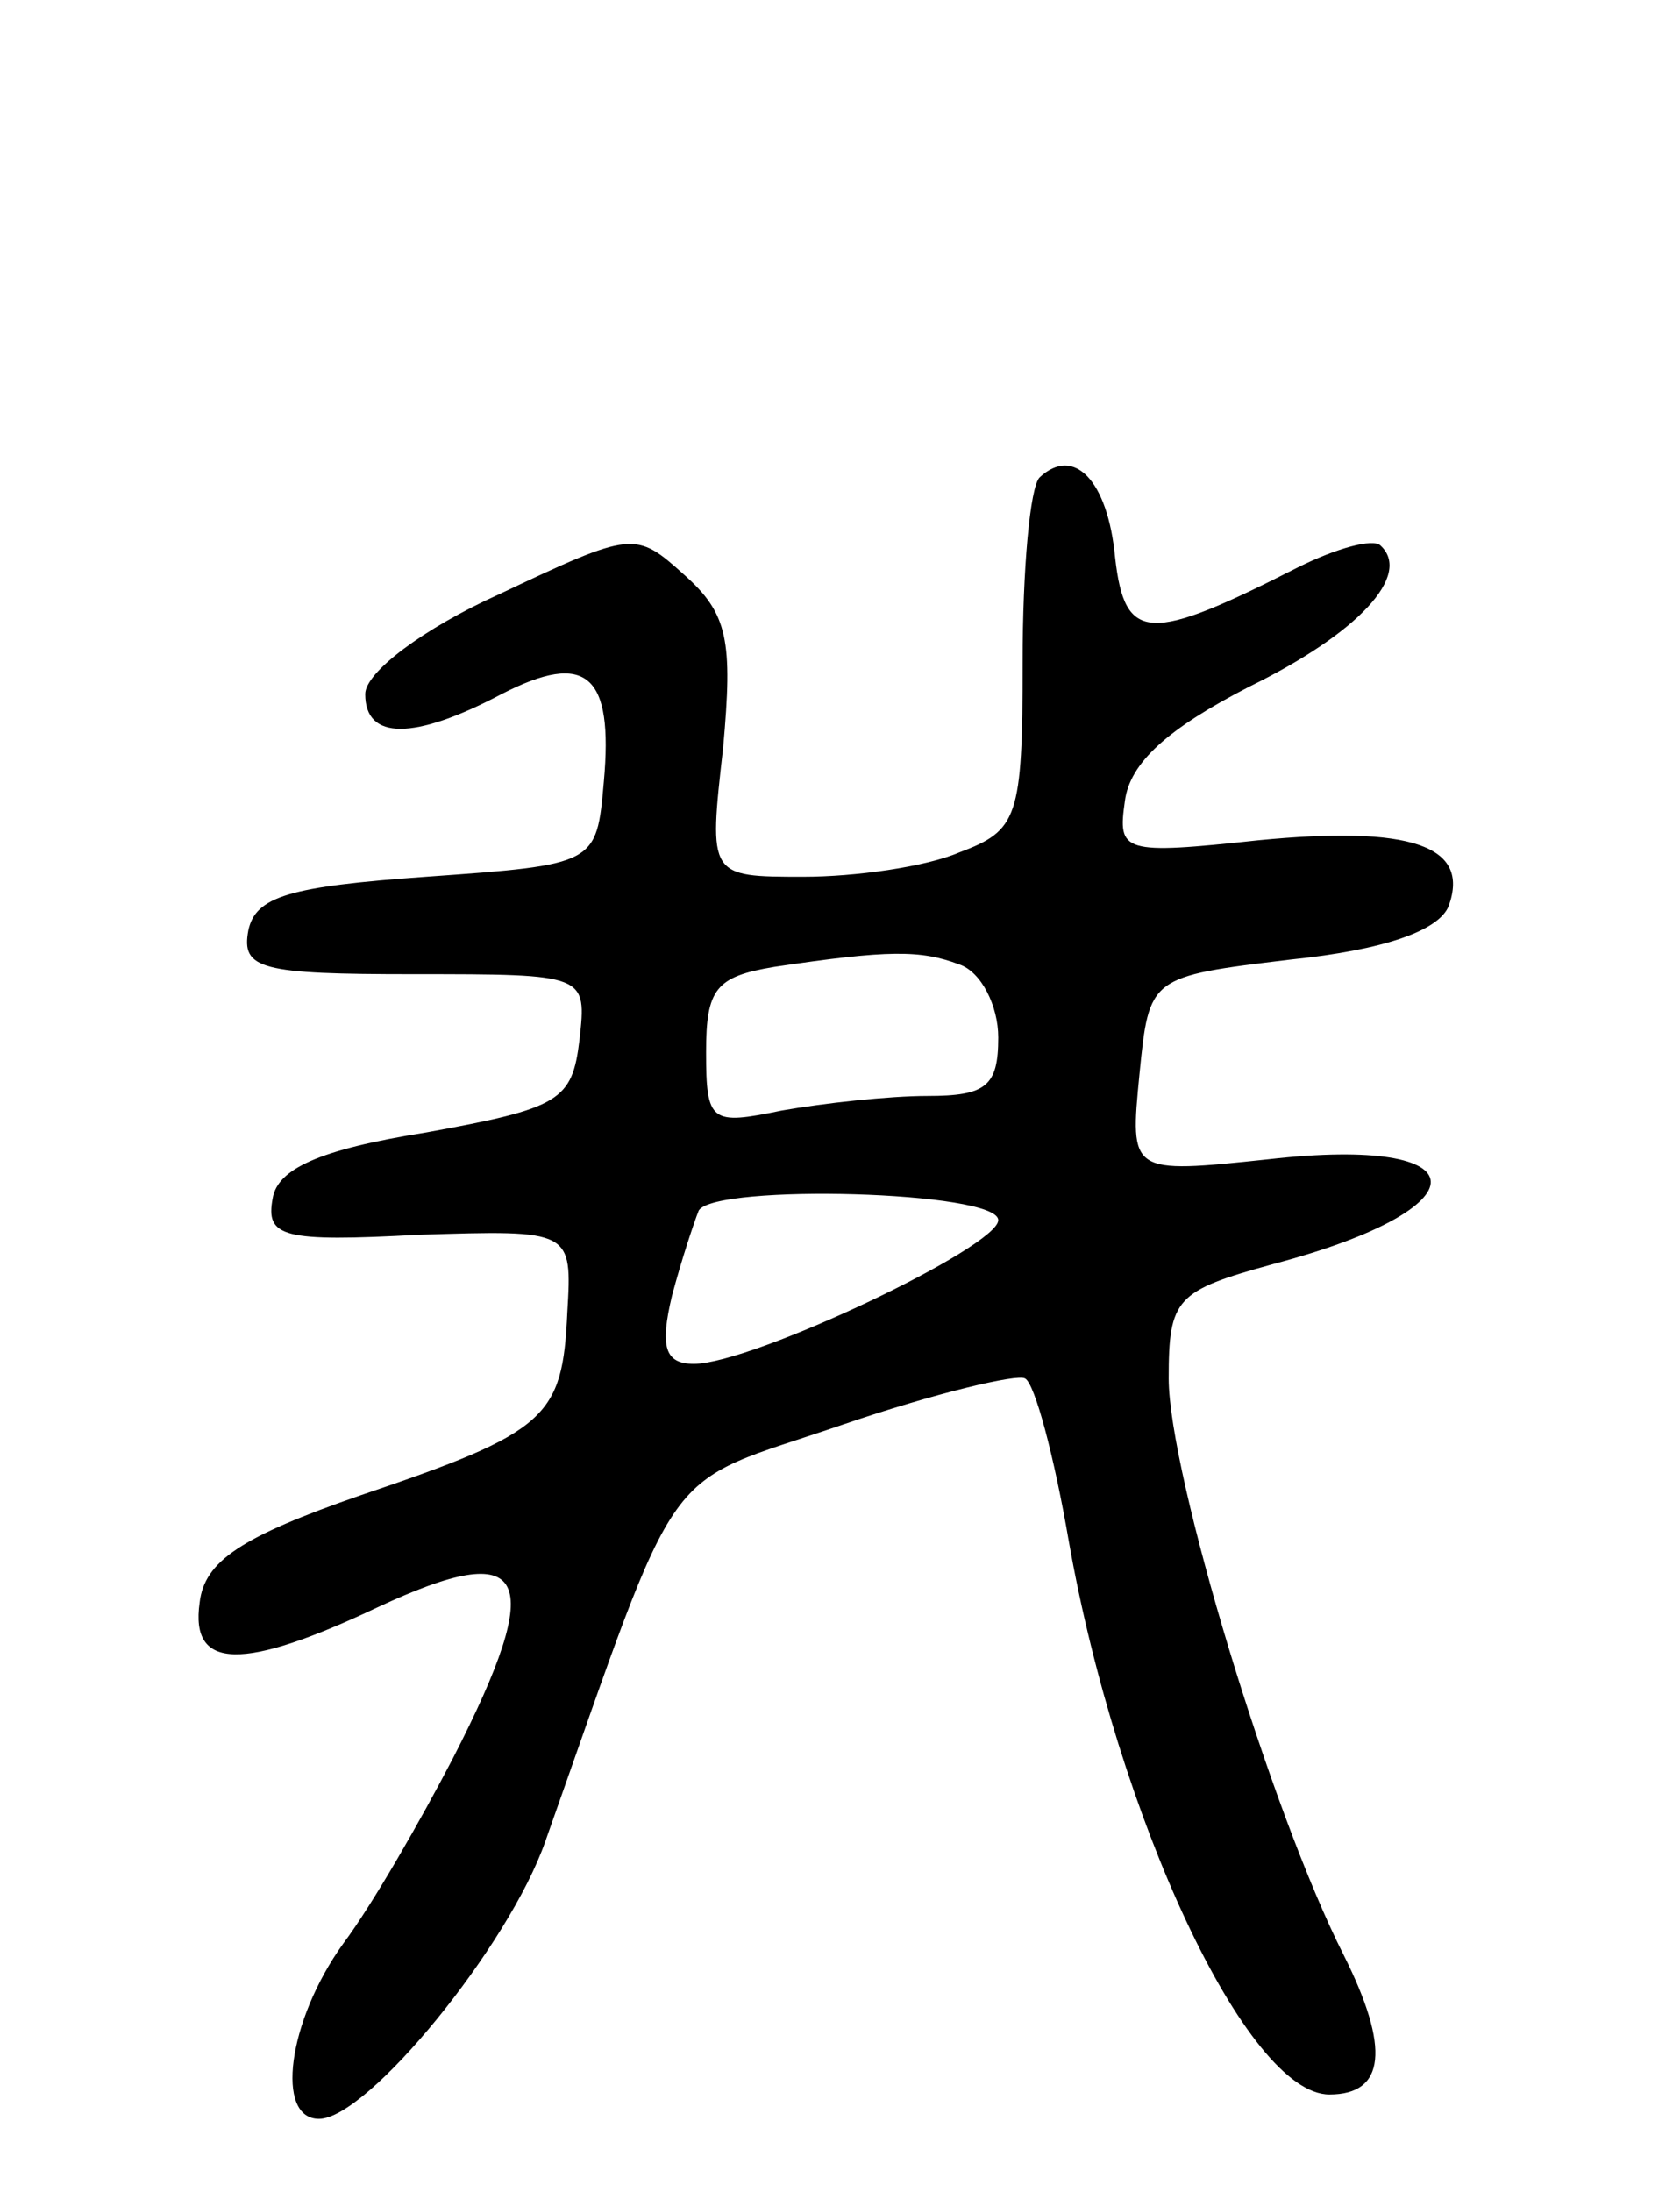 <svg version="1.0" xmlns="http://www.w3.org/2000/svg"
 width="69pt" height="90pt" viewBox="0 0 69 90"
 preserveAspectRatio="xMidYMid meet">
<g transform="translate(0,90) scale(0.1,-0.1)"
fill="#000000" stroke="none">
<path d="M427 704 c-4 -4 -7 -38 -7 -76 0 -64 -2 -69 -26 -78 -14 -6 -43 -10
-64 -10 -39 0 -39 0 -33 53 4 44 2 55 -16 71 -20 18 -21 18 -76 -8 -31 -14
-55 -32 -55 -41 0 -19 20 -19 56 0 35 18 46 8 42 -36 -3 -34 -3 -34 -73 -39
-56 -4 -70 -8 -73 -22 -3 -16 5 -18 68 -18 71 0 71 0 68 -27 -3 -25 -8 -28
-63 -38 -44 -7 -61 -15 -63 -27 -3 -16 4 -18 60 -15 63 2 63 2 61 -32 -2 -43
-8 -49 -85 -75 -49 -17 -64 -27 -66 -44 -4 -28 18 -28 73 -2 62 29 70 14 31
-62 -13 -25 -33 -60 -45 -76 -23 -32 -28 -72 -10 -72 20 0 78 71 93 114 57
161 46 145 122 171 38 13 72 21 75 19 4 -2 12 -32 18 -67 20 -113 73 -227 107
-227 23 0 25 19 6 57 -30 59 -72 198 -72 237 0 33 3 36 43 47 87 23 86 53 -2
43 -57 -6 -57 -6 -53 35 4 40 4 40 62 47 39 4 61 12 65 22 9 25 -16 33 -78 27
-56 -6 -58 -5 -55 16 2 16 18 30 51 47 45 22 67 46 54 58 -3 3 -18 -1 -34 -9
-61 -31 -71 -31 -75 4 -3 32 -17 46 -31 33z m-33 -200 c9 -3 16 -17 16 -30 0
-20 -5 -24 -29 -24 -16 0 -43 -3 -60 -6 -29 -6 -31 -5 -31 24 0 26 4 31 28 35
47 7 60 7 76 1z m16 -105 c0 -11 -101 -59 -125 -59 -12 0 -14 7 -9 28 4 15 9
30 11 35 7 11 123 8 123 -4z"/>
</g>
</svg>

